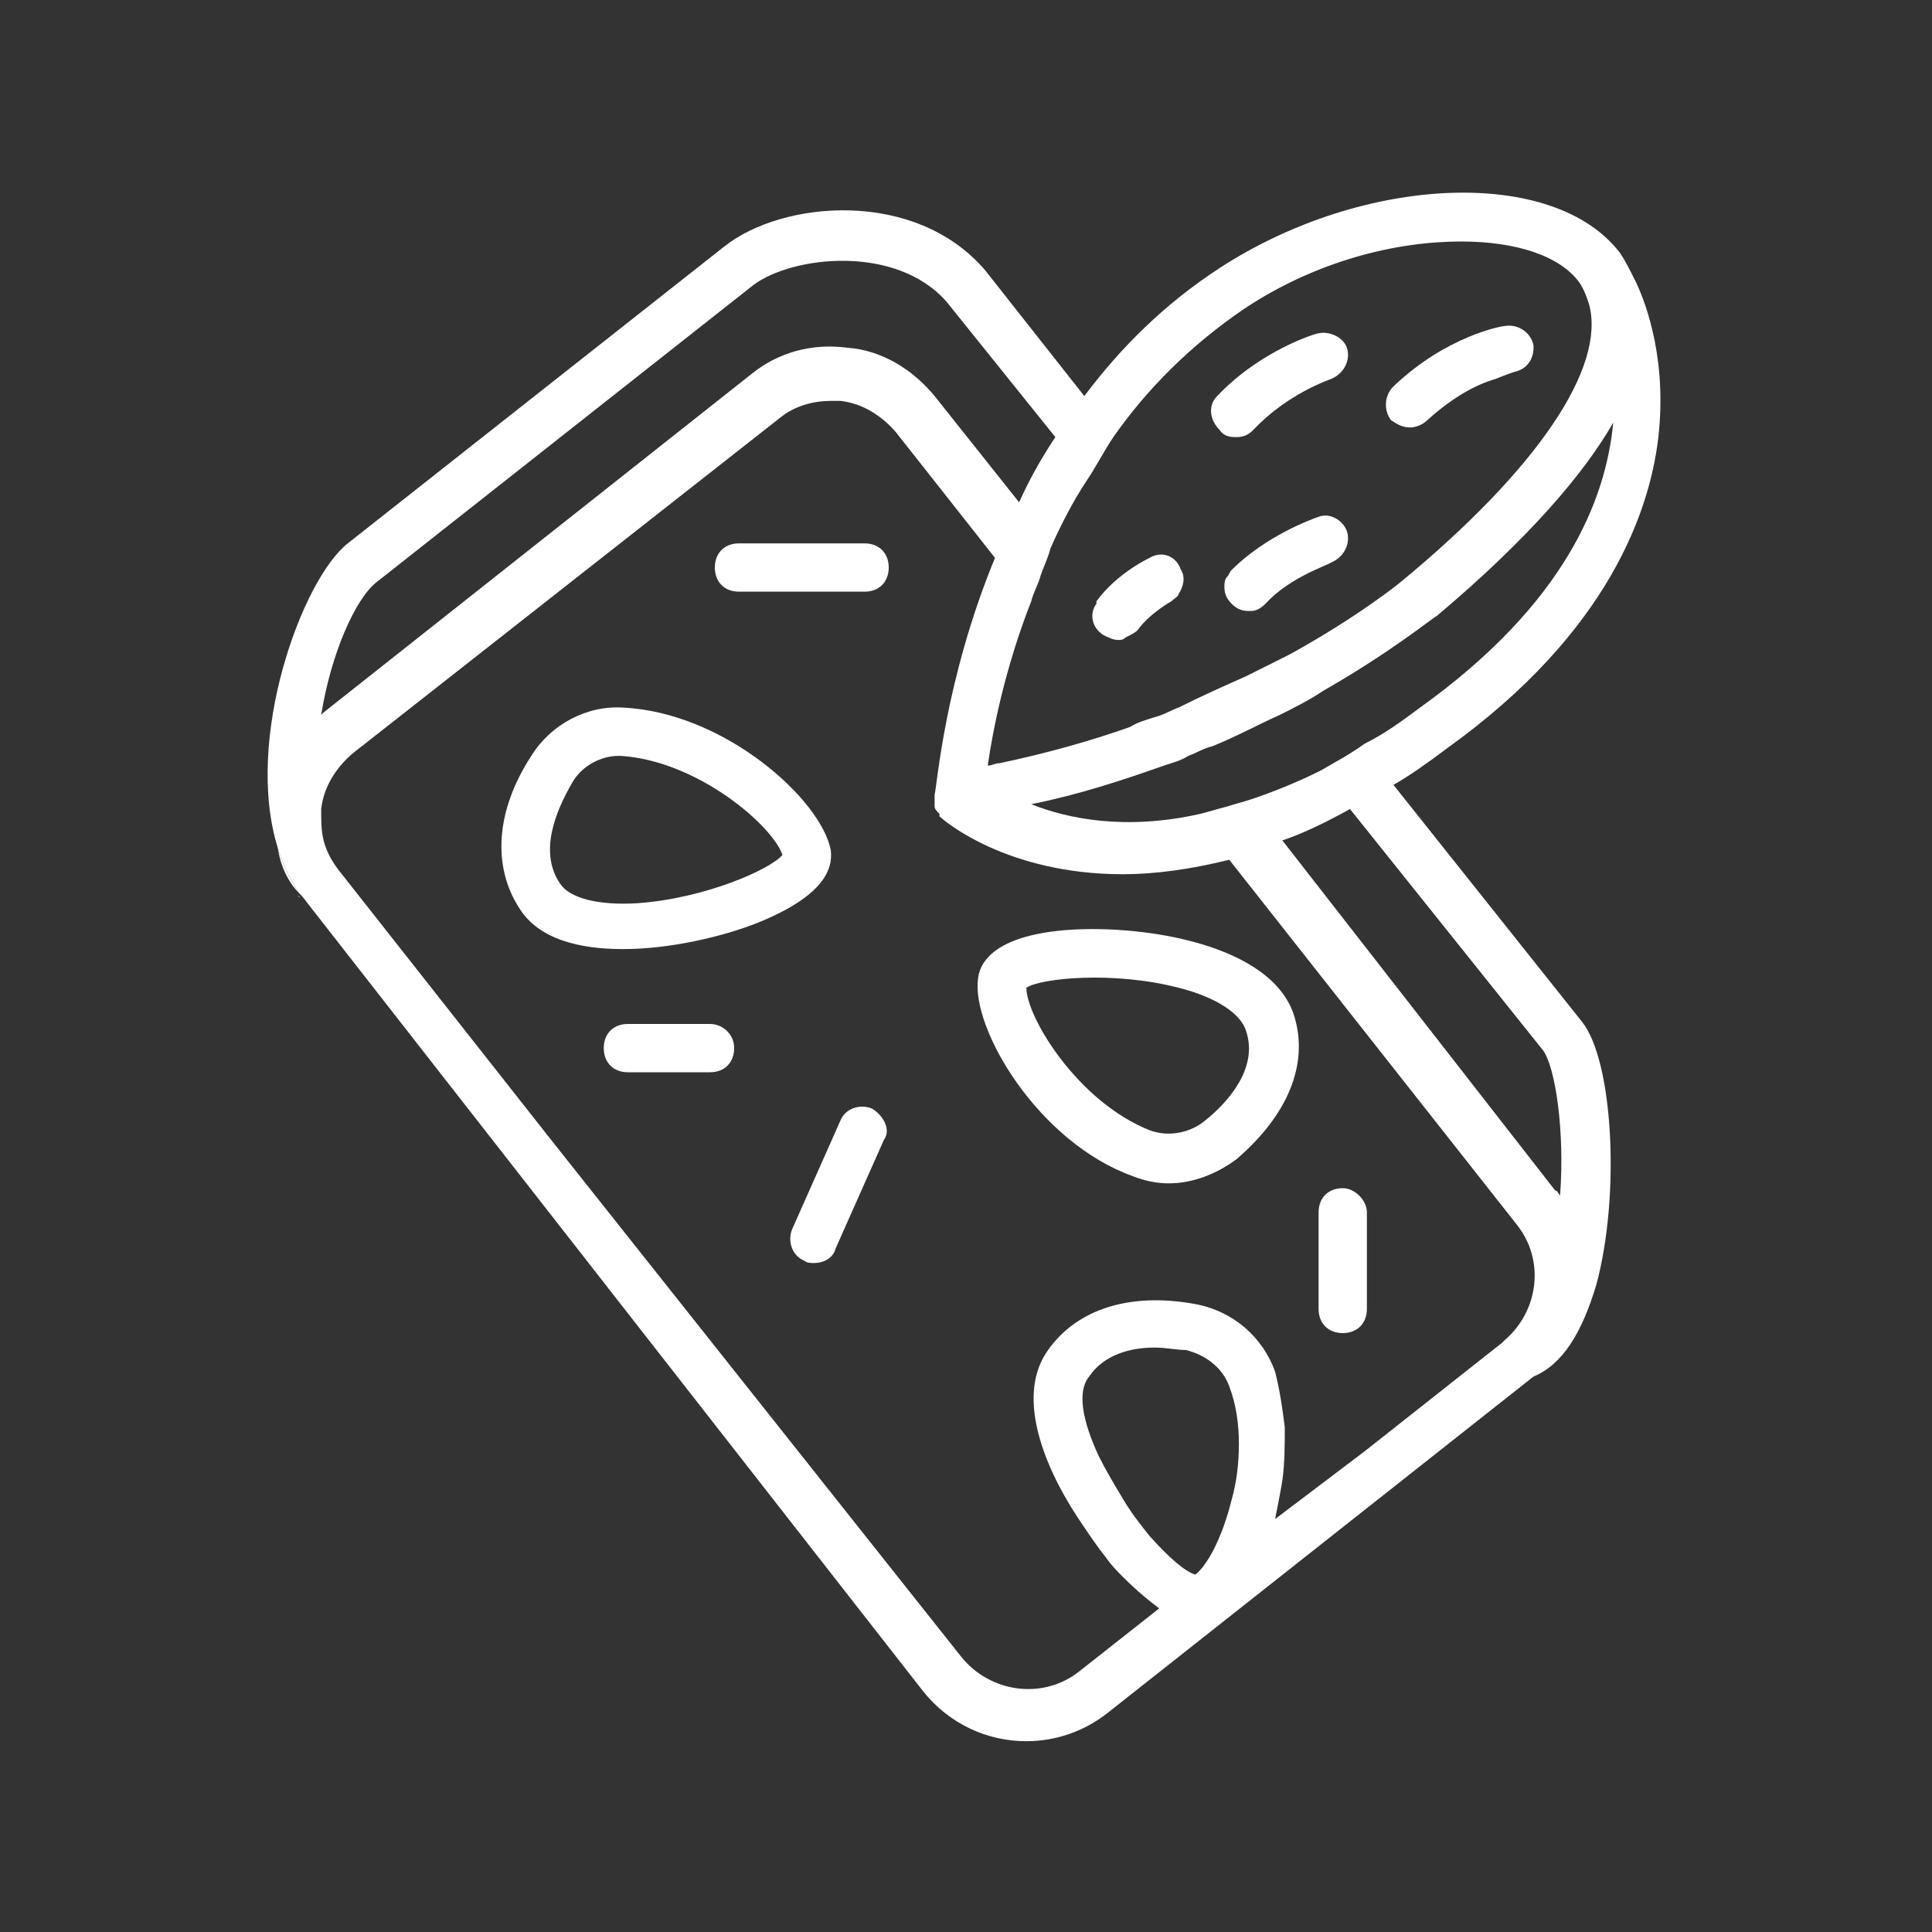 <?xml version="1.0" encoding="utf-8"?>
<!-- Generator: Adobe Illustrator 24.3.0, SVG Export Plug-In . SVG Version: 6.00 Build 0)  -->
<svg version="1.1" id="Layer_1" xmlns="http://www.w3.org/2000/svg" xmlns:xlink="http://www.w3.org/1999/xlink" x="0px" y="0px"
	 width="80px" height="80px" viewBox="0 0 80 80" style="enable-background:new 0 0 80 80;" xml:space="preserve">
<rect x="0" y="0" width="80" height="80" fill="#333333" stroke="none"/>
<style type="text/css">
	.st0{fill:#FFFFFF;}
</style>
<path class="st0" d="M12.4,37.2L12.4,37.2c0,0,0-0.1-0.1-0.1C12.4,37.1,12.4,37.1,12.4,37.2z"/>
<path class="st0" d="M12.4,37c-0.4-0.6-0.7-1.2-0.9-1.9C11.6,35.8,11.9,36.5,12.4,37z"/>
<polygon class="st0" points="14,35.9 14,35.9 14,35.9 "/>
<g>
	<path class="st0" d="M34.4,35.2c-0.4-2.1-4.4-5.7-8.6-5.9c0,0,0,0,0,0c-1.5-0.1-3,0.7-3.8,2c-1.5,2.3-1.6,4.6-0.5,6.3
		c0.8,1.3,2.5,1.7,4.3,1.7c1.9,0,4.1-0.5,5.6-1.1C34.1,37.1,34.5,36,34.4,35.2z M26.4,37.4c-1.6,0.1-2.8-0.2-3.2-0.8
		c-0.9-1.3-0.2-3,0.5-4.2c0.4-0.7,1.2-1.1,1.9-1.1c0,0,0.1,0,0.1,0c3.2,0.2,6.3,2.9,6.7,4.1C31.9,36,29.2,37.2,26.4,37.4z"/>
	<path class="st0" d="M44.3,38.5c-2.9,0.2-3.7,1.2-3.8,2c-0.3,2.1,2.5,6.8,6.4,8.2c0,0,0,0,0,0c0.5,0.2,1,0.3,1.5,0.3
		c1,0,2-0.4,2.8-1c2.1-1.8,3-3.9,2.4-5.9C52.7,39.1,47.4,38.3,44.3,38.5z M49.9,46.4c-0.6,0.5-1.5,0.7-2.3,0.4
		c-3-1.2-5.1-4.7-5.1-5.9c0.6-0.4,3.6-0.7,6.3,0c1.6,0.4,2.6,1.1,2.8,1.8C52.1,44.2,50.9,45.6,49.9,46.4z"/>
	<path class="st0" d="M36.1,45.9c-0.5-0.2-1.1,0-1.3,0.5l-2,4.5c-0.2,0.5,0,1.1,0.5,1.3c0.1,0.1,0.3,0.1,0.4,0.1
		c0.4,0,0.8-0.2,0.9-0.6l2-4.5C36.9,46.8,36.6,46.2,36.1,45.9z"/>
	<path class="st0" d="M30.6,24.5h5.2c0.6,0,1-0.4,1-1s-0.4-1-1-1h-5.2c-0.6,0-1,0.4-1,1S30,24.5,30.6,24.5z"/>
	<path class="st0" d="M55.6,49.2c-0.6,0-1,0.4-1,1v4c0,0.6,0.4,1,1,1s1-0.4,1-1v-4C56.6,49.7,56.1,49.2,55.6,49.2z"/>
	<path class="st0" d="M29.4,42.4h-3.4c-0.6,0-1,0.4-1,1s0.4,1,1,1h3.4c0.6,0,1-0.4,1-1S29.9,42.4,29.4,42.4z"/>
	<path class="st0" d="M68.7,17.8c0.3-3.3-0.7-5.6-1-6.2c-0.2-0.4-0.4-0.8-0.6-1.1c-2.7-3.6-10.6-3.3-16.6,0.6
		c-2.3,1.5-4.1,3.3-5.6,5.3l-4.1-5.2c-2.9-3.4-8.4-2.9-10.8-1L14.4,22.5c-1.9,1.5-4.3,8.1-2.9,12.6c0.2,0.7,0.5,1.3,0.9,1.9
		c0,0,0.1,0.1,0.1,0.1c0,0,0,0,0,0L38.2,70c1.1,1.4,2.7,2.1,4.3,2.1c1.2,0,2.4-0.4,3.4-1.2L63.5,57c1.2-0.5,2-1.8,2.6-3.8
		c1-3.7,0.7-9.3-0.6-10.9l-7.8-9.8c0.7-0.4,1.4-0.9,2.2-1.5C66.6,26.2,68.4,21.1,68.7,17.8z M52.8,62.9c0.1-0.5,0.2-1,0.3-1.6
		c0.1-0.7,0.1-1.5,0.1-2.2c-0.1-0.8-0.2-1.5-0.4-2.3c-0.5-1.4-1.7-2.5-3.3-2.8c-2.7-0.5-4.9,0.2-6.1,1.9c-1.3,1.8-0.3,4.6,1.2,6.9
		c0.4,0.6,0.8,1.2,1.2,1.7c0.2,0.3,0.5,0.6,0.7,0.8c0.6,0.6,1.1,1,1.5,1.3l-3.3,2.6c-1.5,1.2-3.7,0.9-4.9-0.6L22.9,47.3L14,36
		c0,0,0,0,0,0l0,0c0,0,0,0,0,0c-0.3-0.4-0.5-0.8-0.6-1.2c-0.1-0.4-0.1-0.8-0.1-1.3c0.1-0.9,0.6-1.7,1.3-2.3l17.7-13.9
		c0.6-0.5,1.4-0.7,2.1-0.7c0.1,0,0.3,0,0.4,0c0.9,0.1,1.7,0.6,2.3,1.3l4.1,5.2c-2.1,5.1-2.4,9.5-2.5,9.8c0,0,0,0,0,0.1
		c0,0.1,0,0.2,0,0.3c0,0,0,0.1,0,0.1c0,0.1,0.1,0.2,0.2,0.3c0,0,0,0,0,0.1c0,0,0,0,0,0c0,0,0,0,0,0c0.2,0.2,2.8,2.4,7.6,2.4
		c1.3,0,2.8-0.2,4.4-0.6l11.9,15.1c1.2,1.5,0.9,3.6-0.5,4.8c0,0,0,0-0.1,0.1l-5.7,4.5L52.8,62.9z M49.5,65.2
		c-0.4-0.1-1.1-0.7-1.9-1.6c-0.4-0.5-0.8-1-1.2-1.7c-0.3-0.5-0.6-1-0.9-1.6c-0.7-1.5-0.9-2.7-0.4-3.3c0.6-0.9,1.7-1.2,2.7-1.2
		c0.5,0,0.9,0.1,1.3,0.1c0.8,0.2,1.5,0.7,1.8,1.5c0.3,0.8,0.4,1.6,0.4,2.4c0,0.8-0.1,1.6-0.3,2.3C50.6,63.7,50,64.8,49.5,65.2z
		 M60.5,10c2.3,0,4.1,0.6,4.9,1.7c0.2,0.3,0.3,0.6,0.4,0.9c0.7,2.6-2.1,6.8-7.8,11.5c0,0,0,0,0,0c0,0-1.7,1.4-4.6,3
		c-0.6,0.3-1.2,0.6-1.8,0.9c-0.9,0.4-1.8,0.8-2.8,1.3c-0.3,0.1-0.6,0.3-1,0.4c-0.3,0.1-0.7,0.2-1,0.4c-1.7,0.6-3.5,1.1-5.4,1.5
		c-0.2,0-0.3,0.1-0.5,0.1c0.2-1.4,0.7-4,1.8-6.8c0.1-0.4,0.3-0.7,0.4-1.1c0.1-0.3,0.3-0.7,0.4-1.1c0.4-0.9,0.9-1.9,1.5-2.8
		c0.4-0.6,0.7-1.2,1.1-1.8c1.4-2,3.2-3.8,5.4-5.3C54.5,10.8,57.8,10,60.5,10z M54.7,31.9c-1,0.5-2,0.9-2.9,1.2
		c-0.3,0.1-0.7,0.2-1,0.3c-0.4,0.1-0.7,0.2-1.1,0.3c-3.1,0.7-5.5,0.2-7-0.4c2-0.4,3.8-1,5.5-1.6c0.3-0.1,0.7-0.2,1-0.4
		c0.3-0.1,0.6-0.3,1-0.4c1-0.4,1.9-0.9,2.8-1.3c0.6-0.3,1.2-0.6,1.8-1c2.8-1.6,4.5-3,4.7-3.1c3.8-3.2,6.1-5.9,7.3-8
		c-0.3,3.2-2,7.5-8,11.8c-0.8,0.6-1.5,1.1-2.3,1.5C55.8,31.3,55.2,31.6,54.7,31.9z M15.6,24.1l15.6-12.3c1.6-1.2,5.9-1.7,8,0.7
		l4.5,5.6c-0.6,0.9-1.1,1.8-1.5,2.7l-3.5-4.4c-0.9-1.1-2.2-1.9-3.6-2c-1.5-0.2-2.9,0.2-4,1.1L13.4,29.5c0,0-0.1,0.1-0.1,0.1
		C13.7,27.1,14.7,24.8,15.6,24.1z M63.9,43.5c0.5,0.7,0.9,3.3,0.7,6c-0.1-0.1-0.1-0.2-0.2-0.2L53.1,34.8c0.9-0.3,1.9-0.8,2.8-1.3
		L63.9,43.5z"/>
	<path class="st0" d="M58.4,17.7c0.2,0,0.5-0.1,0.7-0.3c1.1-1,2.1-1.5,2.8-1.7c0.5-0.2,0.8-0.3,0.8-0.3c0.5-0.1,0.8-0.5,0.8-1
		c0,0,0-0.1,0-0.1c-0.1-0.5-0.6-0.9-1.2-0.8c-0.1,0-2.4,0.4-4.6,2.5c-0.4,0.4-0.4,1-0.1,1.4C57.9,17.6,58.1,17.7,58.4,17.7z"/>
	<path class="st0" d="M54.6,21.4C54.6,21.4,54.6,21.4,54.6,21.4c-0.3,0.1-2.2,0.8-3.6,2.2c-0.1,0.1-0.1,0.2-0.2,0.3
		c-0.1,0.1-0.1,0.3-0.1,0.4c0,0.3,0.1,0.5,0.3,0.7c0.2,0.2,0.4,0.3,0.7,0.3c0,0,0.1,0,0.1,0c0.2,0,0.4-0.1,0.6-0.3
		c1-1.1,2.6-1.6,2.7-1.7c0.5-0.2,0.8-0.7,0.7-1.2S55.1,21.2,54.6,21.4z"/>
	<path class="st0" d="M51.2,18.1c0.3,0,0.5-0.1,0.7-0.3c1.4-1.5,3.2-2.1,3.2-2.1c0.5-0.2,0.8-0.7,0.7-1.2c-0.1-0.5-0.7-0.8-1.2-0.7
		c-0.1,0-2.4,0.7-4.2,2.6c-0.4,0.4-0.3,1,0.1,1.4C50.7,18.1,51,18.1,51.2,18.1z"/>
	<path class="st0" d="M47.6,23.1C47.6,23.1,47.6,23.1,47.6,23.1c-0.2,0.1-1.4,0.7-2.2,1.8c0,0,0,0.1,0,0.1c-0.3,0.4-0.2,1,0.3,1.3
		c0.2,0.1,0.4,0.2,0.6,0.2c0.1,0,0.2,0,0.3-0.1c0.2-0.1,0.4-0.2,0.5-0.3c0.5-0.7,1.4-1.2,1.4-1.2c0.1-0.1,0.3-0.2,0.3-0.3
		c0.2-0.3,0.3-0.7,0.1-1C48.7,23,48.1,22.8,47.6,23.1z"/>
</g>
</svg>
